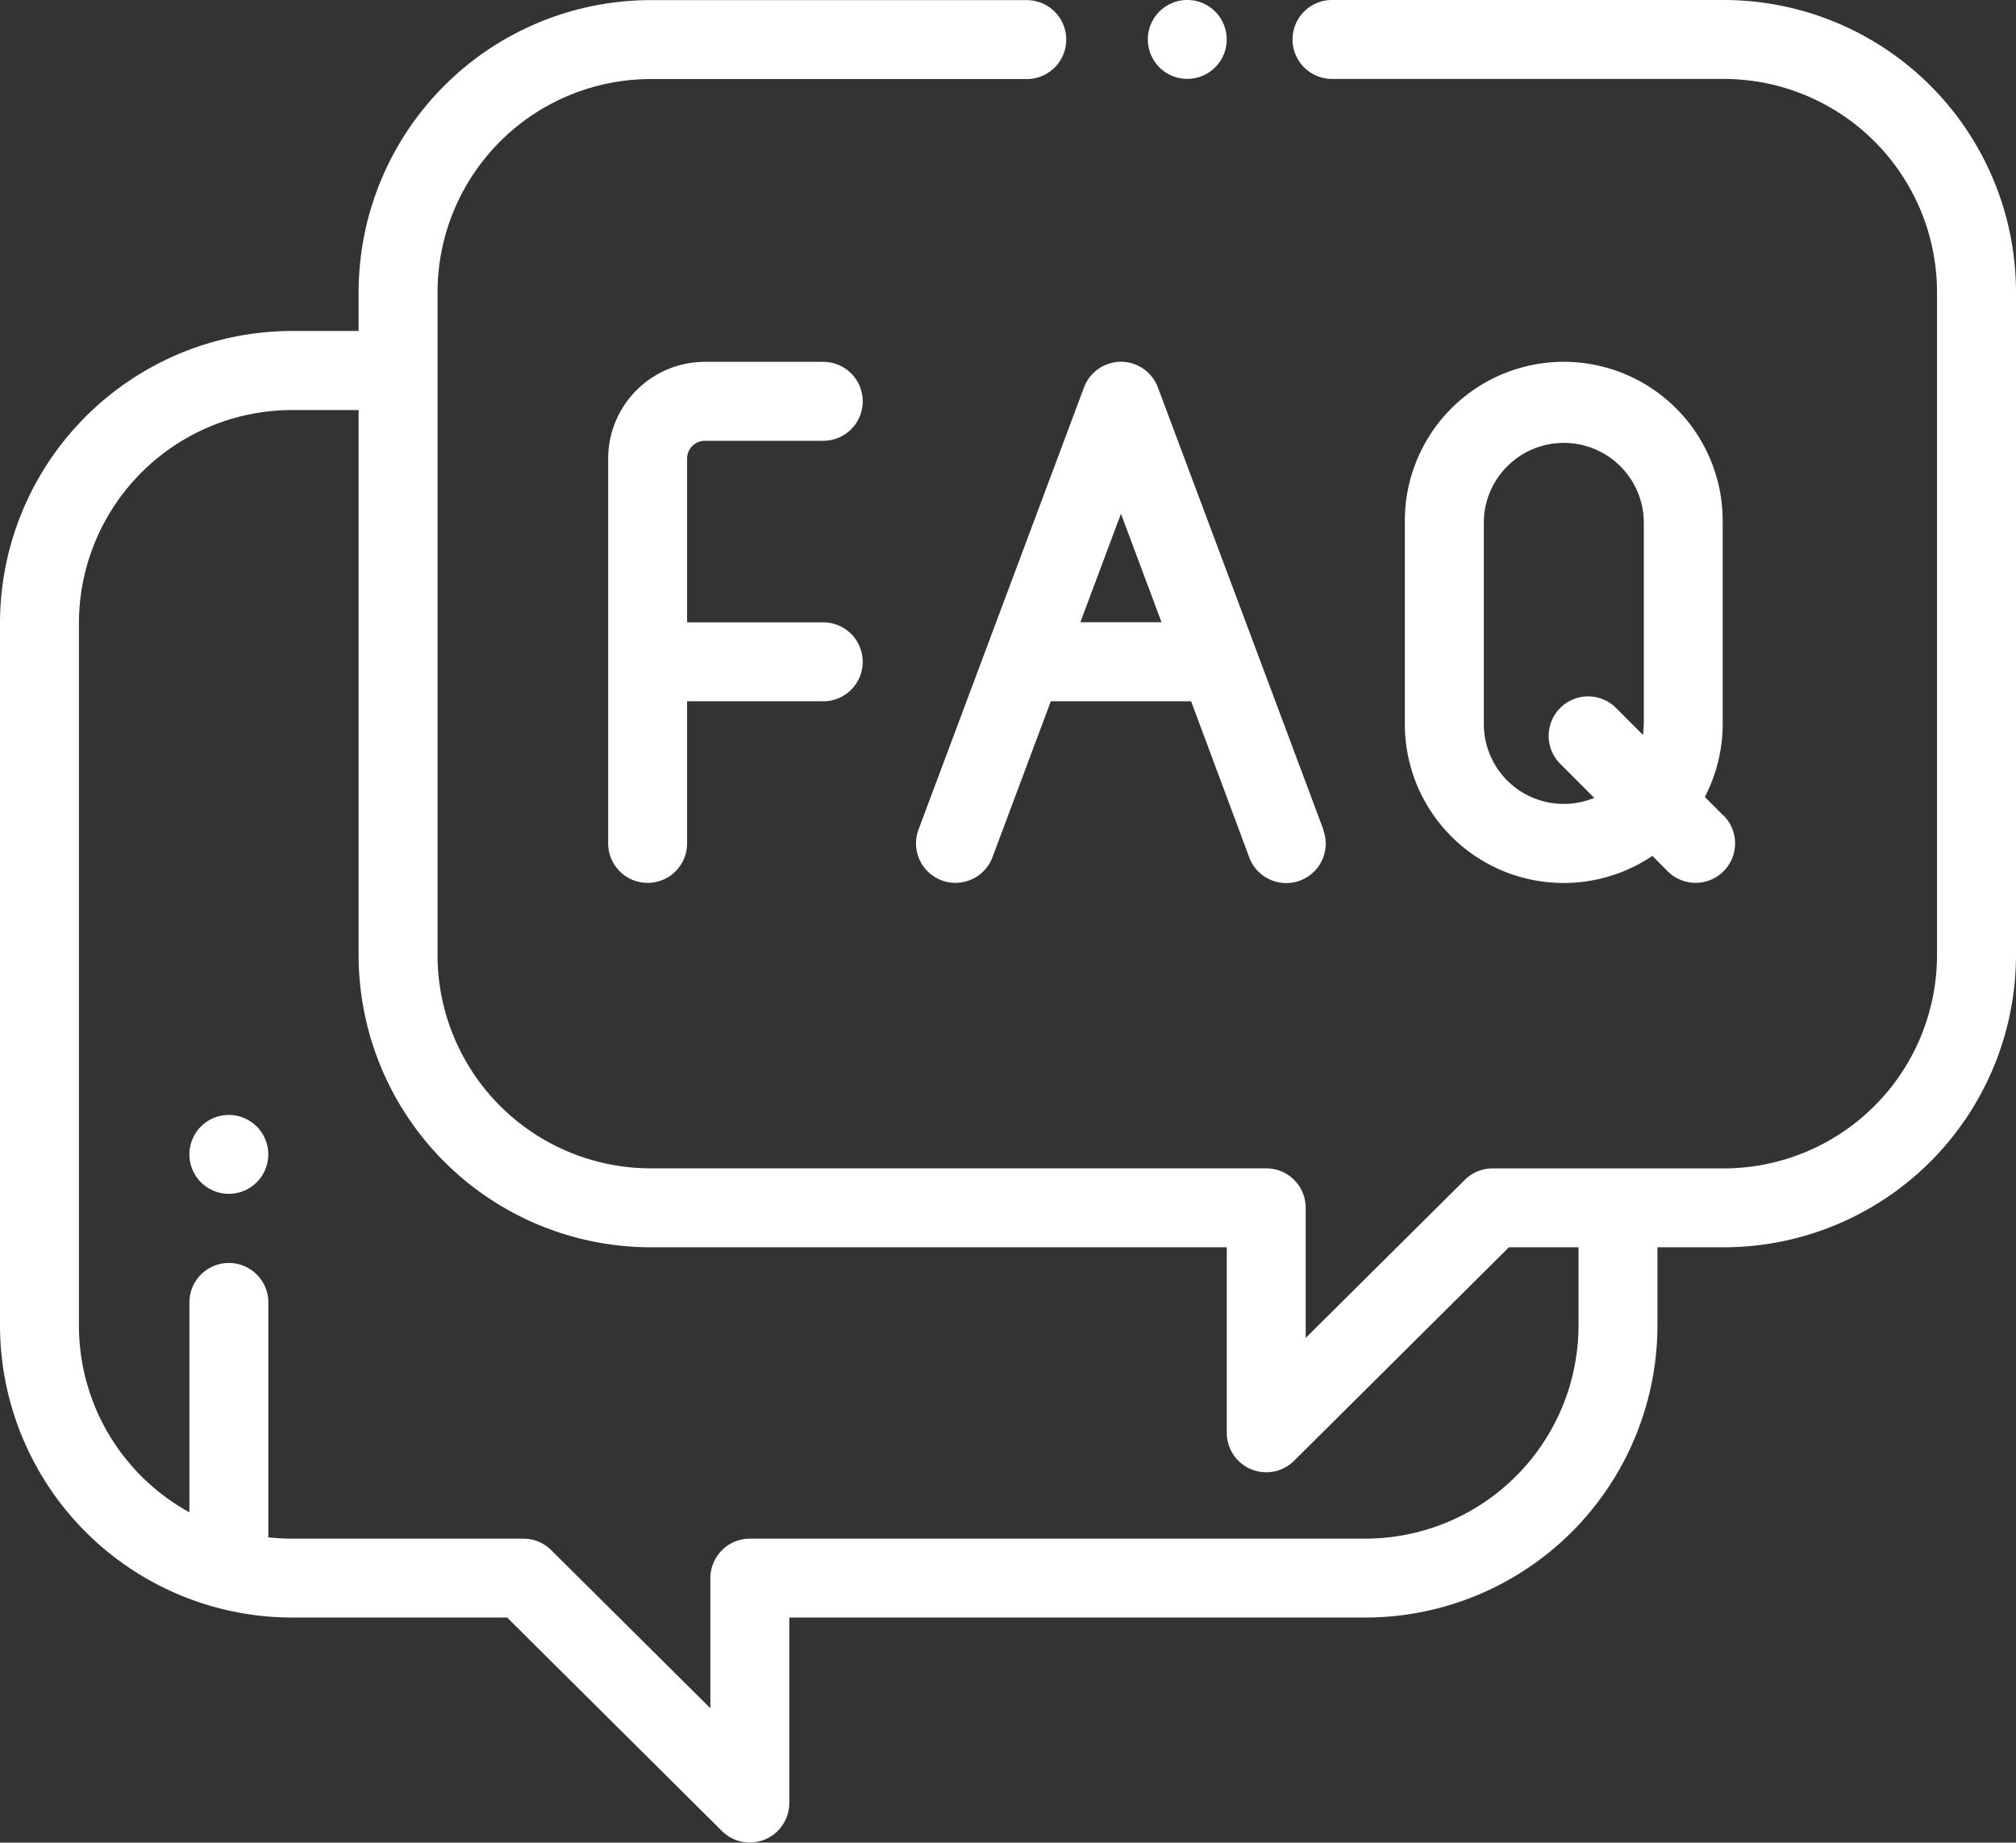 <svg xmlns="http://www.w3.org/2000/svg" width="35.018" height="32" viewBox="0 0 35.018 32">
  <rect x="0" y="0" width="35.018" height="32" fill="#333333" stroke="none"/>
  <g id="faq" transform="translate(0 -1.509)">
    <g id="Group_2524" data-name="Group 2524">
      <g id="Group_2523" data-name="Group 2523">
        <path id="Path_1756" data-name="Path 1756" d="M29.946,1.509H23.137a.685.685,0,0,0,0,1.371h6.809a3.706,3.706,0,0,1,3.7,3.7V18.1a3.706,3.706,0,0,1-3.7,3.7H25.926a.686.686,0,0,0-.483.2L22.68,24.744v-2.26a.686.686,0,0,0-.685-.685H11.3a3.706,3.706,0,0,1-3.7-3.7V6.582a3.706,3.706,0,0,1,3.7-3.7h6.535a.685.685,0,1,0,0-1.371H11.3A5.078,5.078,0,0,0,6.229,6.582v.675H5.072A5.078,5.078,0,0,0,0,12.329v12.2A5.078,5.078,0,0,0,5.072,29.6H8.809l3.732,3.708a.686.686,0,0,0,1.169-.486V29.6H23.717A5.078,5.078,0,0,0,28.79,24.53V23.17h1.156A5.078,5.078,0,0,0,35.018,18.1V6.582A5.078,5.078,0,0,0,29.946,1.509ZM27.419,24.53a3.706,3.706,0,0,1-3.7,3.7H13.024a.686.686,0,0,0-.685.685v2.26L9.575,28.43a.686.686,0,0,0-.483-.2H5.072a3.712,3.712,0,0,1-.411-.023V24.128a.685.685,0,1,0-1.371,0v3.644A3.7,3.7,0,0,1,1.371,24.53v-12.2a3.706,3.706,0,0,1,3.7-3.7H6.229V18.1A5.078,5.078,0,0,0,11.3,23.17H21.309v3.222a.686.686,0,0,0,1.169.486l3.732-3.708h1.209v1.36Z" fill="#fff"/>
      </g>
    </g>
    <g id="Group_2526" data-name="Group 2526">
      <g id="Group_2525" data-name="Group 2525">
        <path id="Path_1757" data-name="Path 1757" d="M21.108,1.71a.685.685,0,1,0,.2.485A.689.689,0,0,0,21.108,1.71Z" fill="#fff"/>
      </g>
    </g>
    <g id="Group_2528" data-name="Group 2528">
      <g id="Group_2527" data-name="Group 2527">
        <path id="Path_1758" data-name="Path 1758" d="M22.987,15.915,20.113,8.238a.685.685,0,0,0-1.284,0l-2.874,7.677a.685.685,0,1,0,1.284.481l1.014-2.708h2.437L21.7,16.4a.685.685,0,1,0,1.284-.481Zm-4.221-3.6.705-1.884.705,1.884H18.765Z" fill="#fff"/>
      </g>
    </g>
    <g id="Group_2530" data-name="Group 2530">
      <g id="Group_2529" data-name="Group 2529">
        <path id="Path_1759" data-name="Path 1759" d="M29.934,15.671l-.321-.322a2.743,2.743,0,0,0,.31-1.269V10.553h0a2.76,2.76,0,1,0-5.521,0v3.527a2.759,2.759,0,0,0,4.3,2.293l.266.267a.685.685,0,1,0,.97-.969Zm-1.382-1.591a1.39,1.39,0,0,1-.015.191l-.466-.467a.685.685,0,0,0-.97.969l.591.592a1.388,1.388,0,0,1-1.918-1.284V10.553a1.39,1.39,0,0,1,2.779,0v3.527Z" fill="#fff"/>
      </g>
    </g>
    <g id="Group_2532" data-name="Group 2532">
      <g id="Group_2531" data-name="Group 2531">
        <path id="Path_1760" data-name="Path 1760" d="M14.3,12.317H11.935V9.473a.308.308,0,0,1,.307-.309H14.3a.685.685,0,0,0,0-1.371H12.242a1.681,1.681,0,0,0-1.678,1.68v6.683a.685.685,0,0,0,1.371,0V13.688H14.3a.685.685,0,0,0,0-1.371Z" fill="#fff"/>
      </g>
    </g>
    <g id="Group_2534" data-name="Group 2534">
      <g id="Group_2533" data-name="Group 2533">
        <path id="Path_1761" data-name="Path 1761" d="M4.46,21.073a.685.685,0,1,0,.2.485A.69.69,0,0,0,4.46,21.073Z" fill="#fff"/>
      </g>
    </g>
  </g>
</svg>
